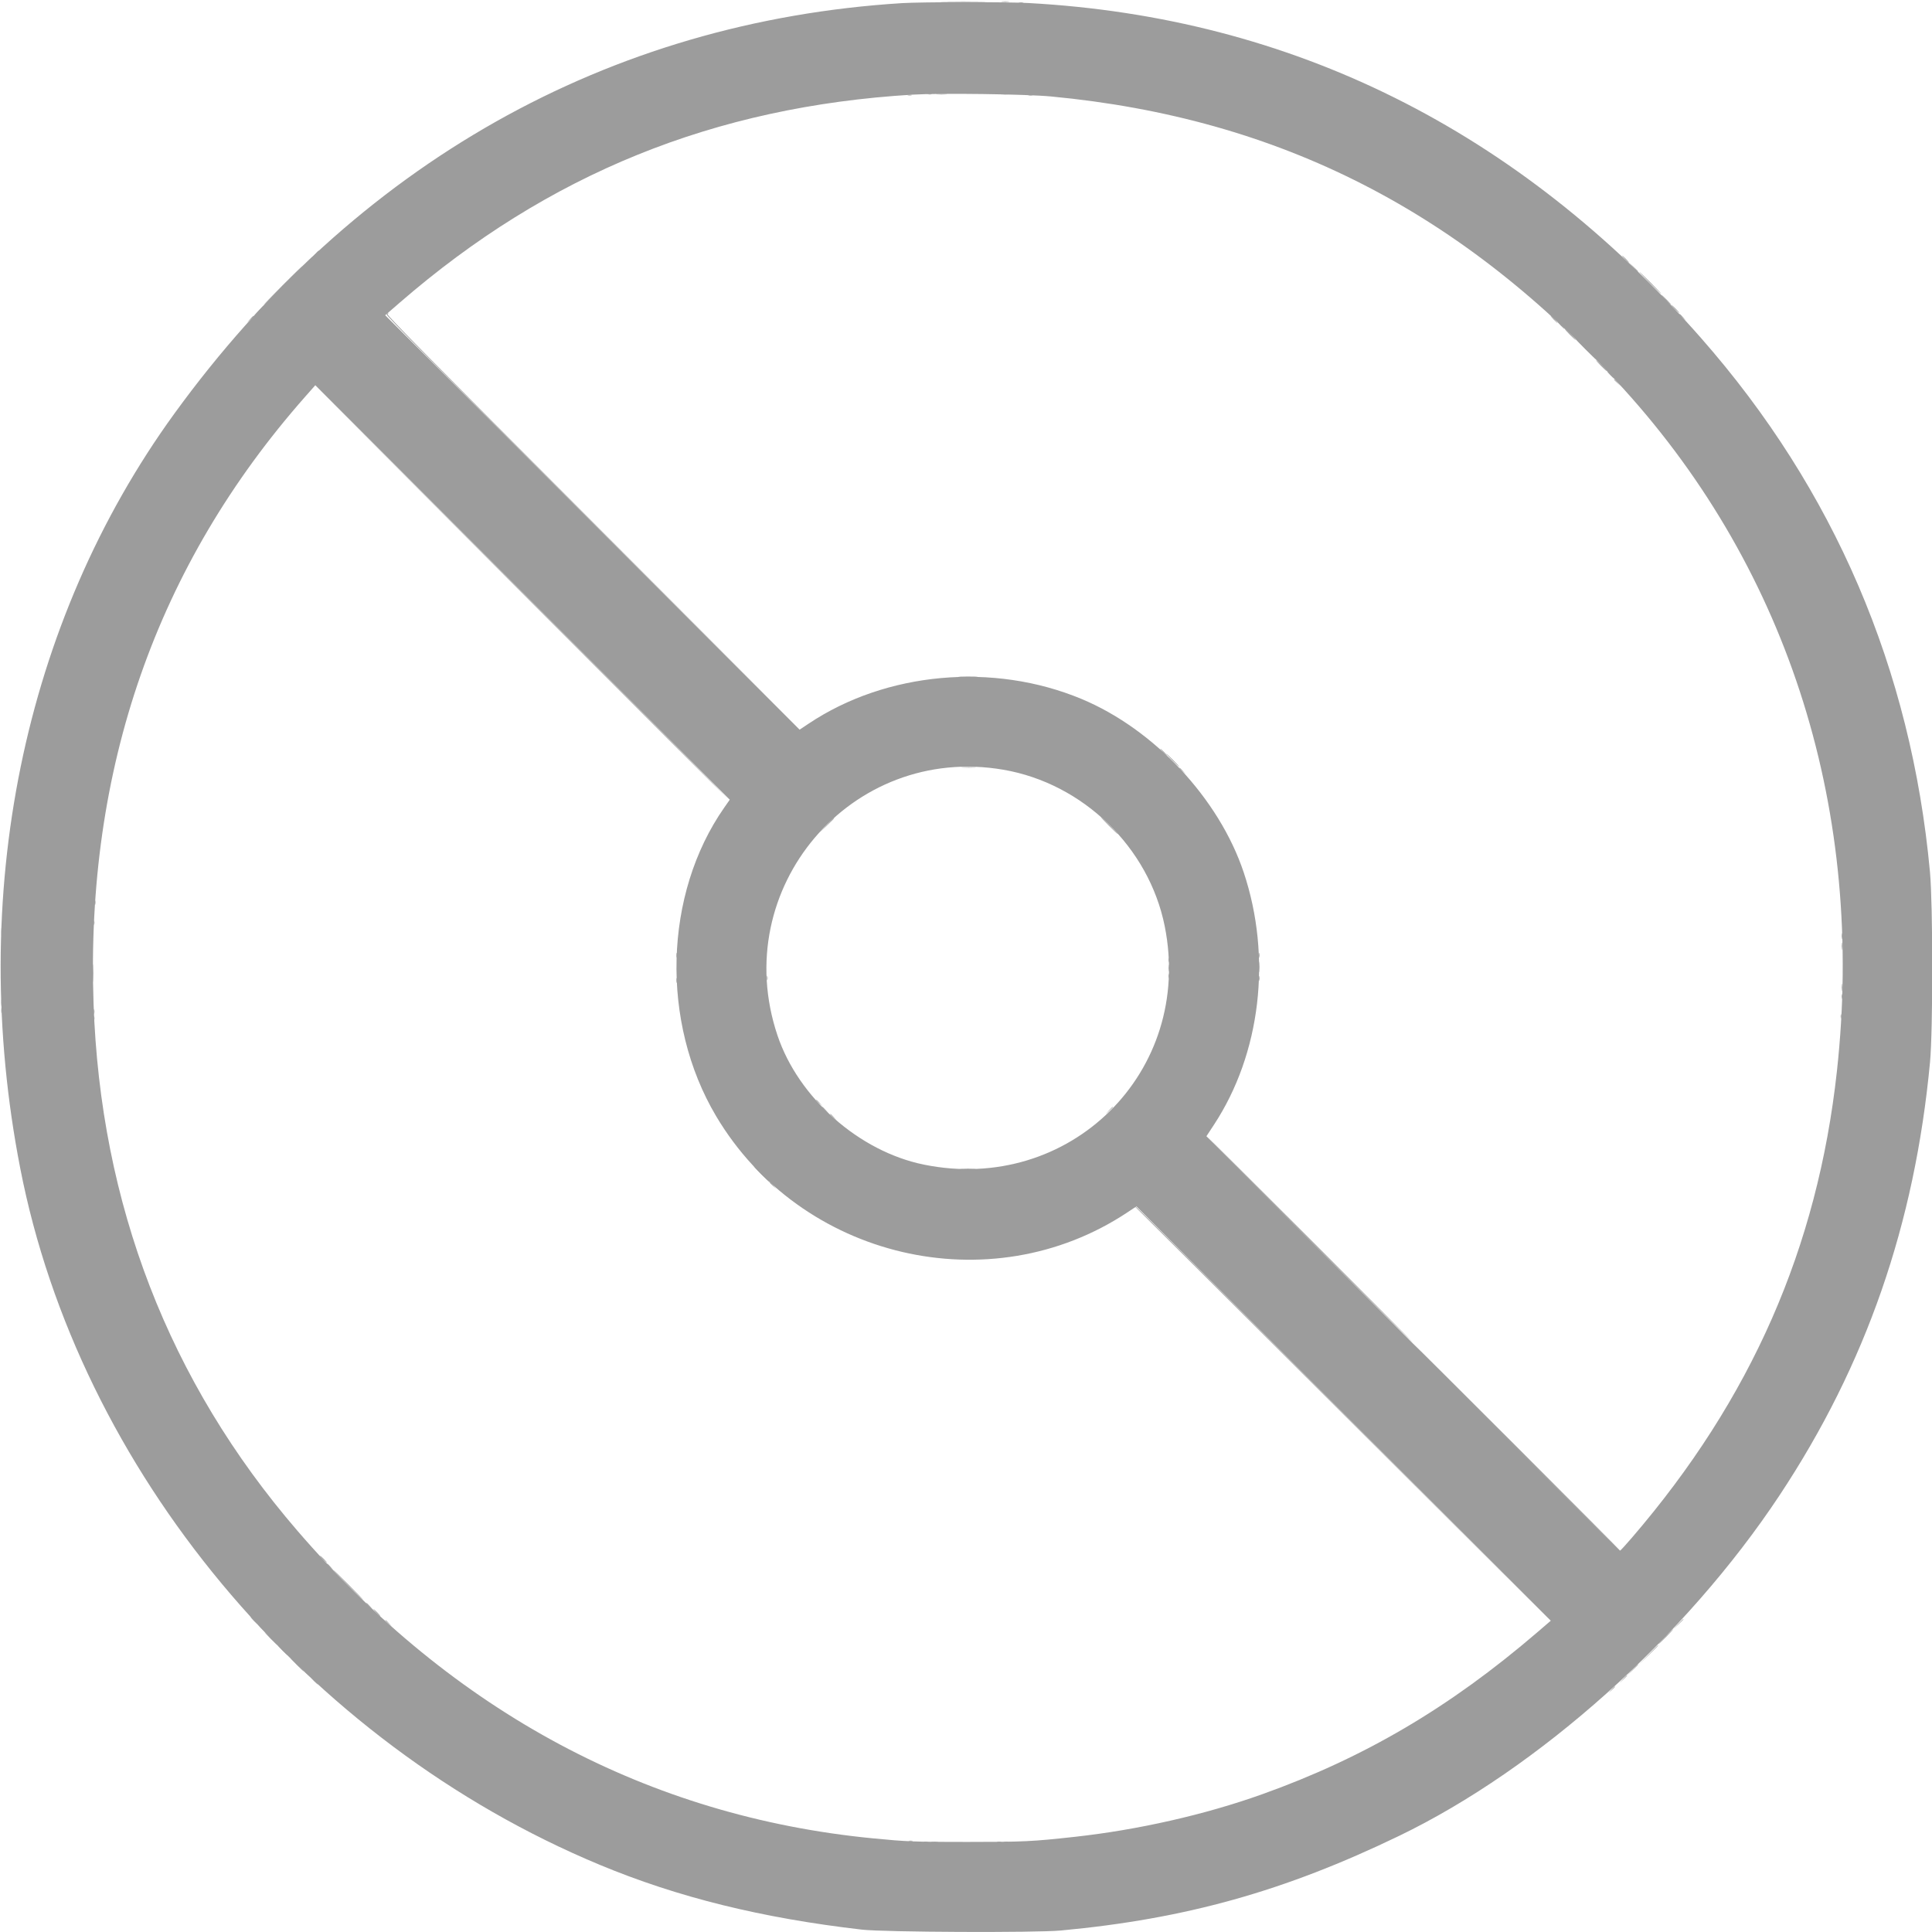 <svg id="svg" xmlns="http://www.w3.org/2000/svg" xmlns:xlink="http://www.w3.org/1999/xlink" width="400" height="400" viewBox="0, 0, 400,400" version="1.1"><g id="svgg"><path id="path0" d="M186.771 0.646 C 125.928 4.436,73.600 33.952,36.104 85.630 C 4.766 128.822,-6.798 185.435,4.189 241.875 C 16.339 304.291,63.320 360.765,124.161 386.088 C 140.333 392.820,157.691 397.111,178.438 399.509 C 183.071 400.044,214.408 400.180,219.675 399.688 C 245.487 397.276,265.918 391.561,289.624 380.121 C 318.594 366.142,349.028 338.904,368.440 309.583 C 386.331 282.559,396.435 253.471,399.590 219.909 C 400.211 213.304,400.203 187.274,399.577 180.510 C 395.699 138.549,379.749 101.348,352.195 70.000 C 314.332 26.922,267.492 3.592,212.917 0.626 C 208.459 0.384,190.760 0.397,186.771 0.646 M217.604 19.972 C 264.963 24.450,302.875 43.819,336.177 80.550 C 370.589 118.505,386.165 168.344,380.314 221.774 C 376.306 258.370,362.556 289.656,337.854 318.385 C 336.598 319.846,335.500 321.042,335.415 321.042 C 335.330 321.042,316.026 301.737,292.518 278.143 L 249.777 235.245 251.329 232.883 C 261.025 218.130,263.375 198.200,257.494 180.608 C 252.402 165.375,238.964 150.999,223.953 144.726 C 205.670 137.086,183.467 139.090,167.411 149.829 L 165.552 151.072 122.650 108.171 L 79.749 65.270 82.739 62.677 C 113.523 35.986,147.864 22.057,188.958 19.593 C 194.690 19.249,212.442 19.484,217.604 19.972 M149.942 167.212 C 137.420 185.132,136.722 211.640,148.260 231.077 C 165.813 260.649,205.028 269.838,233.391 251.026 L 235.288 249.767 278.180 292.660 L 321.072 335.552 318.297 337.936 C 300.170 353.505,282.469 363.923,261.272 371.497 C 249.486 375.708,235.614 378.857,222.500 380.299 C 213.605 381.276,212.043 381.350,200.208 381.352 C 189.258 381.354,187.812 381.299,180.729 380.610 C 134.329 376.096,93.946 354.503,61.532 316.875 C 34.968 286.038,20.787 249.323,19.367 207.708 C 17.709 159.152,32.423 116.990,63.197 82.119 L 65.280 79.759 108.185 122.664 L 151.090 165.569 149.942 167.212 M207.739 159.365 C 224.229 162.202,237.865 175.425,241.143 191.758 C 247.182 221.852,221.477 247.287,191.259 241.117 C 177.870 238.384,165.320 227.303,160.971 214.375 C 150.734 183.943,176.237 153.946,207.739 159.365 " stroke="none" fill="#9c9c9c" fill-rule="evenodd"></path><path id="path1" d="M207.448 0.359 C 207.820 0.405,208.430 0.405,208.802 0.359 C 209.174 0.313,208.870 0.275,208.125 0.275 C 207.380 0.275,207.076 0.313,207.448 0.359 M194.017 19.528 C 194.564 19.571,195.408 19.571,195.892 19.527 C 196.375 19.484,195.927 19.448,194.896 19.449 C 193.865 19.450,193.469 19.485,194.017 19.528 M207.245 19.528 C 207.735 19.572,208.485 19.571,208.912 19.526 C 209.338 19.482,208.938 19.446,208.021 19.446 C 207.104 19.447,206.755 19.484,207.245 19.528 M65.299 52.552 L 64.688 53.229 65.365 52.617 C 65.996 52.047,66.137 51.875,65.976 51.875 C 65.941 51.875,65.636 52.180,65.299 52.552 M336.458 53.646 C 336.847 54.047,337.212 54.375,337.269 54.375 C 337.327 54.375,337.055 54.047,336.667 53.646 C 336.278 53.245,335.913 52.917,335.856 52.917 C 335.798 52.917,336.070 53.245,336.458 53.646 M58.542 59.063 C 56.309 61.297,54.530 63.125,54.587 63.125 C 54.645 63.125,56.518 61.297,58.750 59.063 C 60.982 56.828,62.762 55.000,62.704 55.000 C 62.647 55.000,60.774 56.828,58.542 59.063 M341.563 58.542 C 342.819 59.802,343.894 60.833,343.951 60.833 C 344.009 60.833,343.027 59.802,341.771 58.542 C 340.514 57.281,339.439 56.250,339.382 56.250 C 339.325 56.250,340.306 57.281,341.563 58.542 M346.771 63.958 C 347.218 64.417,347.631 64.792,347.689 64.792 C 347.746 64.792,347.427 64.417,346.979 63.958 C 346.532 63.500,346.119 63.125,346.061 63.125 C 346.004 63.125,346.323 63.500,346.771 63.958 M80.035 65.062 C 79.862 65.270,89.637 75.146,122.770 108.239 L 165.729 151.146 122.859 108.224 C 89.039 74.362,80.044 65.248,80.245 65.047 C 80.385 64.906,80.446 64.792,80.380 64.792 C 80.313 64.792,80.158 64.913,80.035 65.062 M51.758 66.094 L 51.146 66.771 51.823 66.159 C 52.454 65.589,52.596 65.417,52.435 65.417 C 52.399 65.417,52.094 65.721,51.758 66.094 M321.667 66.146 C 322.055 66.547,322.420 66.875,322.478 66.875 C 322.535 66.875,322.264 66.547,321.875 66.146 C 321.486 65.745,321.121 65.417,321.064 65.417 C 321.007 65.417,321.278 65.745,321.667 66.146 M325.000 69.271 C 325.622 69.901,326.178 70.417,326.236 70.417 C 326.293 70.417,325.831 69.901,325.208 69.271 C 324.586 68.641,324.030 68.125,323.973 68.125 C 323.915 68.125,324.378 68.641,325.000 69.271 M331.458 75.729 C 332.081 76.359,332.637 76.875,332.694 76.875 C 332.751 76.875,332.289 76.359,331.667 75.729 C 331.044 75.099,330.488 74.583,330.431 74.583 C 330.374 74.583,330.836 75.099,331.458 75.729 M334.167 78.607 C 334.167 78.643,334.471 78.947,334.844 79.284 L 335.521 79.896 334.909 79.219 C 334.339 78.588,334.167 78.446,334.167 78.607 M198.802 140.155 C 199.690 140.194,201.143 140.194,202.031 140.155 C 202.919 140.116,202.193 140.084,200.417 140.084 C 198.641 140.084,197.914 140.116,198.802 140.155 M242.708 157.396 C 243.447 158.141,244.097 158.750,244.155 158.750 C 244.212 158.750,243.655 158.141,242.917 157.396 C 242.178 156.651,241.528 156.042,241.470 156.042 C 241.413 156.042,241.970 156.651,242.708 157.396 M171.140 170.885 L 169.688 172.396 171.198 170.943 C 172.601 169.594,172.803 169.375,172.651 169.375 C 172.619 169.375,171.939 170.055,171.140 170.885 M381.315 195.938 C 381.316 196.625,381.355 196.881,381.401 196.507 C 381.447 196.132,381.446 195.570,381.399 195.257 C 381.351 194.944,381.313 195.250,381.315 195.938 M260.678 197.813 C 260.680 198.271,260.723 198.434,260.772 198.175 C 260.822 197.916,260.820 197.541,260.768 197.341 C 260.716 197.142,260.675 197.354,260.678 197.813 M241.937 200.417 C 241.937 201.047,241.976 201.305,242.024 200.990 C 242.072 200.674,242.072 200.159,242.024 199.844 C 241.976 199.529,241.937 199.786,241.937 200.417 M158.798 202.500 C 158.798 202.901,158.841 203.065,158.894 202.865 C 158.946 202.664,158.946 202.336,158.894 202.135 C 158.841 201.935,158.798 202.099,158.798 202.500 M260.678 202.604 C 260.680 203.063,260.723 203.225,260.772 202.966 C 260.822 202.707,260.820 202.332,260.768 202.133 C 260.716 201.934,260.675 202.146,260.678 202.604 M381.315 204.479 C 381.316 205.167,381.355 205.423,381.401 205.048 C 381.447 204.674,381.446 204.111,381.399 203.798 C 381.351 203.485,381.313 203.792,381.315 204.479 M0.261 209.271 C 0.263 209.729,0.306 209.892,0.356 209.633 C 0.406 209.374,0.404 208.999,0.351 208.800 C 0.299 208.600,0.259 208.813,0.261 209.271 M19.428 209.479 C 19.430 209.938,19.473 210.100,19.522 209.841 C 19.572 209.582,19.570 209.207,19.518 209.008 C 19.466 208.809,19.425 209.021,19.428 209.479 M381.090 210.417 C 381.090 210.818,381.133 210.982,381.185 210.781 C 381.238 210.581,381.238 210.253,381.185 210.052 C 381.133 209.852,381.090 210.016,381.090 210.417 M168.958 227.774 C 168.958 227.809,169.263 228.114,169.635 228.451 L 170.313 229.063 169.701 228.385 C 169.130 227.754,168.958 227.613,168.958 227.774 M229.572 229.948 L 228.854 230.729 229.635 230.011 C 230.363 229.343,230.512 229.167,230.353 229.167 C 230.319 229.167,229.967 229.518,229.572 229.948 M171.875 230.690 C 171.875 230.726,172.180 231.031,172.552 231.367 L 173.229 231.979 172.617 231.302 C 172.047 230.671,171.875 230.529,171.875 230.690 M271.146 256.667 C 282.947 268.469,292.650 278.125,292.708 278.125 C 292.765 278.125,283.156 268.469,271.354 256.667 C 259.553 244.865,249.850 235.208,249.792 235.208 C 249.735 235.208,259.344 244.865,271.146 256.667 M199.115 242.029 C 199.831 242.070,201.003 242.070,201.719 242.029 C 202.435 241.989,201.849 241.955,200.417 241.955 C 198.984 241.955,198.398 241.989,199.115 242.029 M159.375 244.857 C 159.375 244.893,159.680 245.197,160.052 245.534 L 160.729 246.146 160.117 245.469 C 159.547 244.838,159.375 244.696,159.375 244.857 M66.875 322.813 C 67.264 323.214,67.629 323.542,67.686 323.542 C 67.743 323.542,67.472 323.214,67.083 322.813 C 66.695 322.411,66.330 322.083,66.272 322.083 C 66.215 322.083,66.486 322.411,66.875 322.813 M71.979 328.125 C 73.695 329.844,75.146 331.250,75.203 331.250 C 75.260 331.250,73.903 329.844,72.188 328.125 C 70.472 326.406,69.021 325.000,68.964 325.000 C 68.906 325.000,70.263 326.406,71.979 328.125 M77.917 333.854 C 78.305 334.255,78.670 334.583,78.728 334.583 C 78.785 334.583,78.514 334.255,78.125 333.854 C 77.736 333.453,77.371 333.125,77.314 333.125 C 77.257 333.125,77.528 333.453,77.917 333.854 M52.500 335.521 C 52.889 335.922,53.254 336.250,53.311 336.250 C 53.368 336.250,53.097 335.922,52.708 335.521 C 52.320 335.120,51.955 334.792,51.897 334.792 C 51.840 334.792,52.111 335.120,52.500 335.521 M347.388 336.302 L 346.354 337.396 347.448 336.362 C 348.049 335.793,348.542 335.301,348.542 335.268 C 348.542 335.113,348.349 335.286,347.388 336.302 M79.792 335.482 C 79.792 335.518,80.096 335.822,80.469 336.159 L 81.146 336.771 80.534 336.094 C 79.964 335.463,79.792 335.321,79.792 335.482 M56.042 339.271 C 56.780 340.016,57.431 340.625,57.488 340.625 C 57.545 340.625,56.988 340.016,56.250 339.271 C 55.512 338.526,54.861 337.917,54.804 337.917 C 54.746 337.917,55.303 338.526,56.042 339.271 M341.246 342.656 L 339.271 344.688 341.302 342.712 C 343.189 340.878,343.428 340.625,343.277 340.625 C 343.246 340.625,342.332 341.539,341.246 342.656 M61.458 344.688 C 62.197 345.432,62.847 346.042,62.905 346.042 C 62.962 346.042,62.405 345.432,61.667 344.688 C 60.928 343.943,60.278 343.333,60.220 343.333 C 60.163 343.333,60.720 343.943,61.458 344.688 M336.030 347.656 L 335.313 348.438 336.094 347.720 C 336.523 347.325,336.875 346.973,336.875 346.938 C 336.875 346.779,336.699 346.929,336.030 347.656 M65.000 348.021 C 65.389 348.422,65.754 348.750,65.811 348.750 C 65.868 348.750,65.597 348.422,65.208 348.021 C 64.820 347.620,64.455 347.292,64.397 347.292 C 64.340 347.292,64.611 347.620,65.000 348.021 M333.633 349.844 L 333.021 350.521 333.698 349.909 C 334.329 349.339,334.471 349.167,334.310 349.167 C 334.274 349.167,333.969 349.471,333.633 349.844 M188.177 381.185 C 188.378 381.238,188.706 381.238,188.906 381.185 C 189.107 381.133,188.943 381.090,188.542 381.090 C 188.141 381.090,187.977 381.133,188.177 381.185 M192.868 381.401 C 193.243 381.447,193.805 381.446,194.118 381.399 C 194.431 381.351,194.125 381.313,193.438 381.315 C 192.750 381.316,192.494 381.355,192.868 381.401 M206.510 381.394 C 206.711 381.446,207.039 381.446,207.240 381.394 C 207.440 381.341,207.276 381.298,206.875 381.298 C 206.474 381.298,206.310 381.341,206.510 381.394 " stroke="none" fill="#9c9c9c" fill-rule="evenodd"></path><path id="path2" d="M195.573 0.364 C 197.664 0.398,201.086 0.398,203.177 0.364 C 205.268 0.330,203.557 0.302,199.375 0.302 C 195.193 0.302,193.482 0.330,195.573 0.364 M210.992 0.564 C 211.251 0.614,211.626 0.612,211.825 0.560 C 212.025 0.508,211.813 0.467,211.354 0.469 C 210.896 0.472,210.733 0.514,210.992 0.564 M192.135 19.519 C 192.336 19.571,192.664 19.571,192.865 19.519 C 193.065 19.466,192.901 19.423,192.500 19.423 C 192.099 19.423,191.935 19.466,192.135 19.519 M187.969 19.727 C 188.169 19.779,188.497 19.779,188.698 19.727 C 188.898 19.675,188.734 19.632,188.333 19.632 C 187.932 19.632,187.768 19.675,187.969 19.727 M212.969 19.727 C 213.169 19.779,213.497 19.779,213.698 19.727 C 213.898 19.675,213.734 19.632,213.333 19.632 C 212.932 19.632,212.768 19.675,212.969 19.727 M63.750 54.063 C 63.244 54.578,62.877 55.000,62.934 55.000 C 62.991 55.000,63.452 54.578,63.958 54.063 C 64.464 53.547,64.832 53.125,64.774 53.125 C 64.717 53.125,64.256 53.547,63.750 54.063 M338.116 55.260 C 338.980 56.180,339.167 56.346,339.167 56.189 C 339.167 56.156,338.721 55.710,338.177 55.200 L 337.188 54.271 338.116 55.260 M344.896 62.083 C 345.460 62.656,345.969 63.125,346.026 63.125 C 346.083 63.125,345.668 62.656,345.104 62.083 C 344.540 61.510,344.031 61.042,343.974 61.042 C 343.917 61.042,344.332 61.510,344.896 62.083 M53.430 64.427 L 52.396 65.521 53.490 64.487 C 54.091 63.918,54.583 63.426,54.583 63.393 C 54.583 63.238,54.390 63.411,53.430 64.427 M347.708 65.065 C 347.708 65.101,348.013 65.406,348.385 65.742 L 349.063 66.354 348.451 65.677 C 347.880 65.046,347.708 64.904,347.708 65.065 M323.125 67.396 C 323.514 67.797,323.879 68.125,323.936 68.125 C 323.993 68.125,323.722 67.797,323.333 67.396 C 322.945 66.995,322.580 66.667,322.522 66.667 C 322.465 66.667,322.736 66.995,323.125 67.396 M328.229 72.292 C 329.371 73.438,330.352 74.375,330.409 74.375 C 330.466 74.375,329.579 73.438,328.438 72.292 C 327.296 71.146,326.315 70.208,326.258 70.208 C 326.201 70.208,327.088 71.146,328.229 72.292 M333.333 77.604 C 333.722 78.005,334.087 78.333,334.144 78.333 C 334.202 78.333,333.930 78.005,333.542 77.604 C 333.153 77.203,332.788 76.875,332.731 76.875 C 332.673 76.875,332.945 77.203,333.333 77.604 M108.021 122.708 C 131.625 146.370,150.980 165.702,151.033 165.668 C 151.085 165.635,131.773 146.276,108.117 122.648 L 65.105 79.688 108.021 122.708 M240.833 155.729 C 241.222 156.130,241.587 156.458,241.644 156.458 C 241.702 156.458,241.430 156.130,241.042 155.729 C 240.653 155.328,240.288 155.000,240.231 155.000 C 240.173 155.000,240.445 155.328,240.833 155.729 M199.331 158.904 C 200.052 158.945,201.177 158.945,201.831 158.904 C 202.485 158.863,201.896 158.829,200.521 158.830 C 199.146 158.830,198.610 158.864,199.331 158.904 M244.167 159.024 C 244.167 159.059,244.471 159.364,244.844 159.701 L 245.521 160.313 244.909 159.635 C 244.339 159.004,244.167 158.863,244.167 159.024 M229.583 170.938 C 230.552 171.911,231.392 172.708,231.449 172.708 C 231.506 172.708,230.761 171.911,229.792 170.938 C 228.823 169.964,227.983 169.167,227.926 169.167 C 227.869 169.167,228.614 169.964,229.583 170.938 M19.632 186.875 C 19.632 187.276,19.675 187.440,19.727 187.240 C 19.779 187.039,19.779 186.711,19.727 186.510 C 19.675 186.310,19.632 186.474,19.632 186.875 M19.423 191.042 C 19.423 191.443,19.466 191.607,19.519 191.406 C 19.571 191.206,19.571 190.878,19.519 190.677 C 19.466 190.477,19.423 190.641,19.423 191.042 M0.275 192.917 C 0.275 193.661,0.313 193.966,0.359 193.594 C 0.405 193.221,0.405 192.612,0.359 192.240 C 0.313 191.867,0.275 192.172,0.275 192.917 M381.310 193.854 C 381.311 194.427,381.352 194.637,381.399 194.320 C 381.447 194.003,381.446 193.535,381.397 193.278 C 381.347 193.022,381.308 193.281,381.310 193.854 M140.053 197.813 C 140.055 198.271,140.098 198.434,140.147 198.175 C 140.197 197.916,140.195 197.541,140.143 197.341 C 140.091 197.142,140.050 197.354,140.053 197.813 M241.923 198.750 C 241.923 199.151,241.966 199.315,242.019 199.115 C 242.071 198.914,242.071 198.586,242.019 198.385 C 241.966 198.185,241.923 198.349,241.923 198.750 M19.249 201.458 C 19.249 203.120,19.282 203.799,19.321 202.969 C 19.361 202.138,19.361 200.779,19.321 199.948 C 19.282 199.117,19.249 199.797,19.249 201.458 M260.698 200.208 C 260.698 201.182,260.734 201.581,260.778 201.094 C 260.821 200.607,260.821 199.810,260.778 199.323 C 260.734 198.836,260.698 199.234,260.698 200.208 M241.923 202.083 C 241.923 202.484,241.966 202.648,242.019 202.448 C 242.071 202.247,242.071 201.919,242.019 201.719 C 241.966 201.518,241.923 201.682,241.923 202.083 M140.053 203.021 C 140.055 203.479,140.098 203.642,140.147 203.383 C 140.197 203.124,140.195 202.749,140.143 202.550 C 140.091 202.350,140.050 202.563,140.053 203.021 M381.303 206.354 C 381.305 206.813,381.348 206.975,381.397 206.716 C 381.447 206.457,381.445 206.082,381.393 205.883 C 381.341 205.684,381.300 205.896,381.303 206.354 M0.268 207.604 C 0.269 208.177,0.310 208.387,0.358 208.070 C 0.406 207.753,0.404 207.285,0.355 207.028 C 0.306 206.772,0.266 207.031,0.268 207.604 M19.423 210.833 C 19.423 211.234,19.466 211.398,19.519 211.198 C 19.571 210.997,19.571 210.669,19.519 210.469 C 19.466 210.268,19.423 210.432,19.423 210.833 M170.208 229.232 C 170.208 229.268,170.513 229.572,170.885 229.909 L 171.563 230.521 170.951 229.844 C 170.380 229.213,170.208 229.071,170.208 229.232 M157.604 243.125 C 158.515 244.042,159.308 244.792,159.365 244.792 C 159.423 244.792,158.724 244.042,157.813 243.125 C 156.901 242.208,156.109 241.458,156.051 241.458 C 155.994 241.458,156.693 242.208,157.604 243.125 M235.026 249.844 C 235.078 249.872,254.477 269.208,278.134 292.813 L 321.146 335.729 278.229 292.760 C 254.625 269.128,235.227 249.792,235.122 249.792 C 235.017 249.792,234.973 249.815,235.026 249.844 M313.854 299.583 C 325.656 311.385,335.359 321.042,335.416 321.042 C 335.473 321.042,325.864 311.385,314.063 299.583 C 302.261 287.781,292.558 278.125,292.501 278.125 C 292.443 278.125,302.053 287.781,313.854 299.583 M67.708 323.815 C 67.708 323.851,68.013 324.156,68.385 324.492 L 69.063 325.104 68.451 324.427 C 67.880 323.796,67.708 323.654,67.708 323.815 M75.833 331.940 C 75.833 331.976,76.138 332.281,76.510 332.617 L 77.188 333.229 76.576 332.552 C 76.005 331.921,75.833 331.779,75.833 331.940 M54.063 337.083 C 54.510 337.542,54.923 337.917,54.980 337.917 C 55.038 337.917,54.718 337.542,54.271 337.083 C 53.823 336.625,53.410 336.250,53.353 336.250 C 53.296 336.250,53.615 336.625,54.063 337.083 M344.792 338.854 C 343.938 339.714,343.286 340.417,343.344 340.417 C 343.401 340.417,344.146 339.714,345.000 338.854 C 345.854 337.995,346.505 337.292,346.448 337.292 C 346.391 337.292,345.645 337.995,344.792 338.854 M58.438 341.667 C 59.002 342.240,59.510 342.708,59.568 342.708 C 59.625 342.708,59.210 342.240,58.646 341.667 C 58.082 341.094,57.573 340.625,57.516 340.625 C 57.458 340.625,57.873 341.094,58.438 341.667 M337.910 345.781 L 336.771 346.979 337.969 345.840 C 338.628 345.214,339.167 344.675,339.167 344.643 C 339.167 344.488,338.967 344.668,337.910 345.781 M63.125 346.107 C 63.125 346.143,63.430 346.447,63.802 346.784 L 64.479 347.396 63.867 346.719 C 63.297 346.088,63.125 345.946,63.125 346.107 M191.302 381.394 C 191.503 381.446,191.831 381.446,192.031 381.394 C 192.232 381.341,192.068 381.298,191.667 381.298 C 191.266 381.298,191.102 381.341,191.302 381.394 M207.865 381.397 C 208.122 381.447,208.544 381.447,208.802 381.397 C 209.060 381.347,208.849 381.307,208.333 381.307 C 207.818 381.307,207.607 381.347,207.865 381.397 " stroke="none" fill="#9c9c9c" fill-rule="evenodd"></path></g></svg>